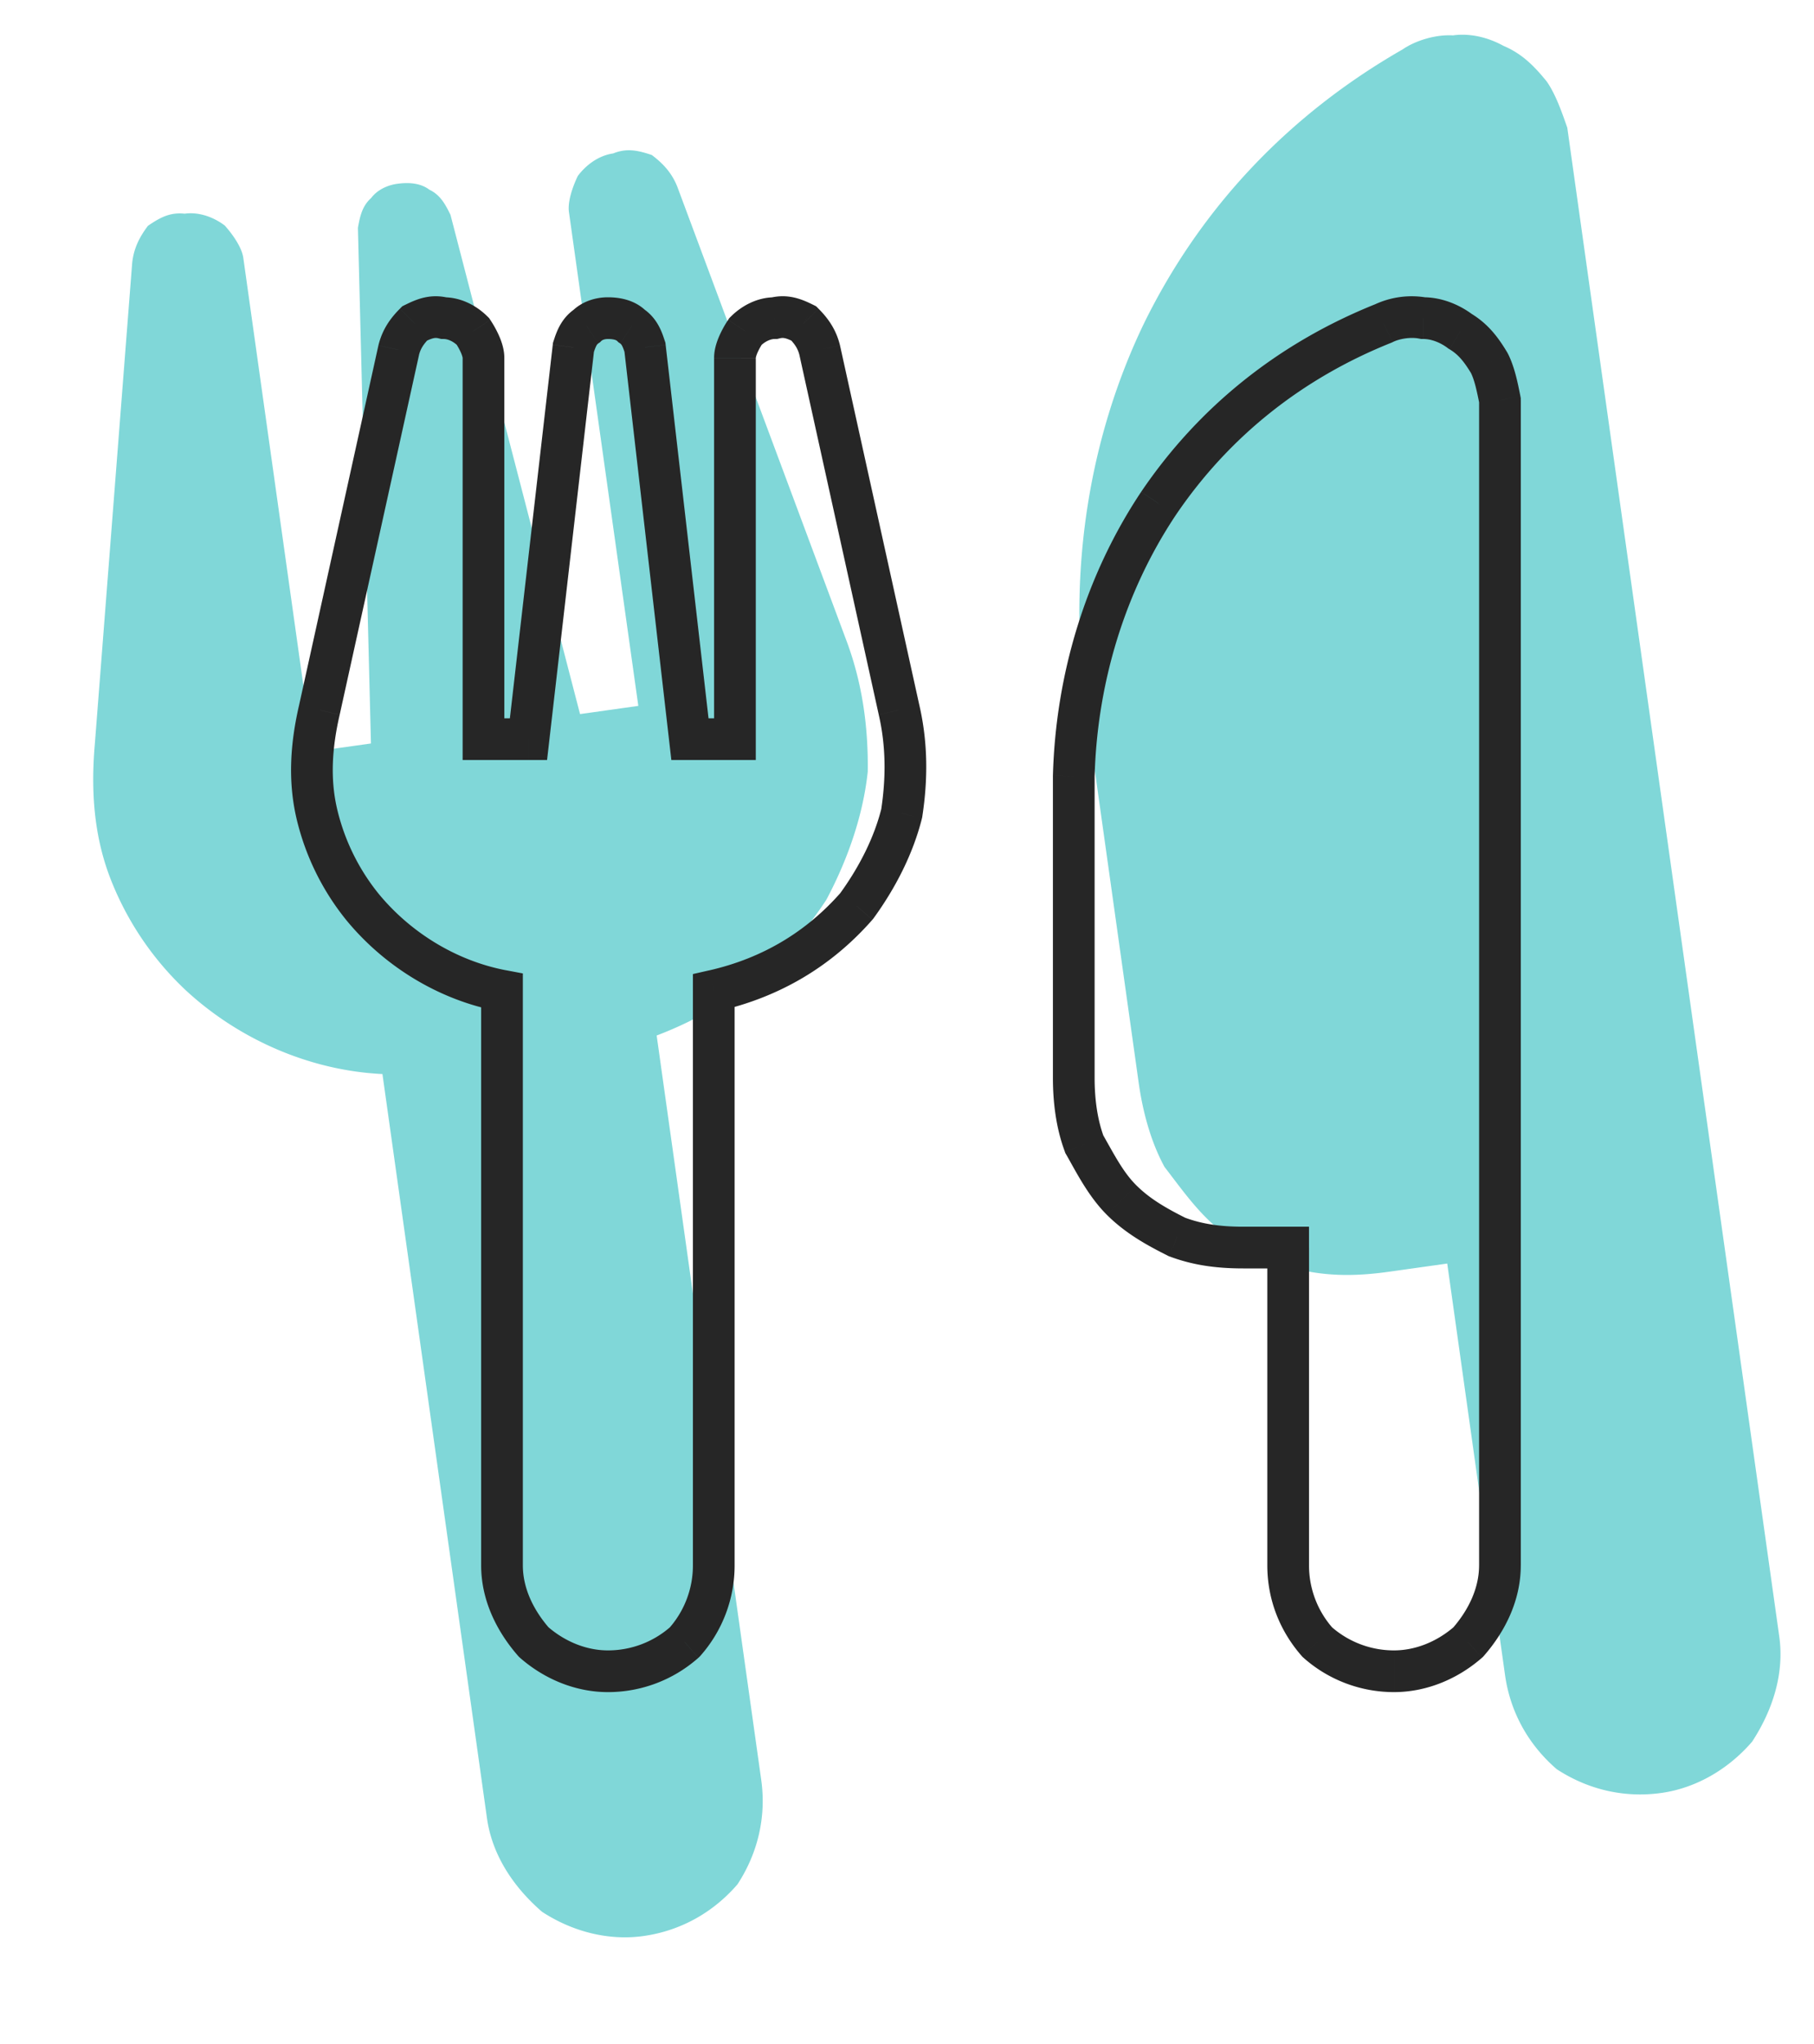 <svg class="svg_icon" width="87" height="98" fill="none" xmlns="http://www.w3.org/2000/svg" aria-hidden="true"><path class="svg_icon__animated_path" d="M40.553 30.602c.793 2.068 1.093 4.205 1.065 6.389-.216 2.042-.925 4.153-1.986 6.147-1.932 2.953-4.637 5.178-8.138 6.508l5.013 35.675c.255 1.808-.172 3.545-1.138 5.022-1.154 1.335-2.705 2.224-4.513 2.478-1.644.231-3.38-.196-4.858-1.162-1.335-1.153-2.389-2.681-2.643-4.49l-5.013-35.675c-3.545-.172-6.946-1.706-9.453-4.036a14.604 14.604 0 0 1-3.603-5.361c-.794-2.068-.93-4.228-.737-6.435l1.79-23.051c.072-.681.331-1.22.755-1.783.611-.421 1.081-.655 1.762-.583.658-.092 1.362.144 1.924.568.398.447.82 1.058.889 1.551l3.327 23.674 2.795-.393-.625-24.724c.095-.516.19-1.032.637-1.43.283-.375.753-.61 1.246-.678.658-.093 1.174.002 1.549.285.54.26.773.73 1.007 1.2l6.214 23.938 2.795-.393-3.327-23.674c-.07-.493.167-1.197.426-1.736.424-.562 1.036-.984 1.693-1.076.635-.257 1.151-.162 1.855.075.562.423.96.87 1.217 1.505l8.075 21.665ZM85.334 78.46c.254 1.808-.337 3.567-1.303 5.044-1.153 1.336-2.705 2.225-4.349 2.456-1.808.254-3.544-.173-5.021-1.139-1.336-1.153-2.225-2.705-2.479-4.513L69.41 60.579l-2.795.393c-1.48.208-2.818.228-4.203-.08-1.407-.473-2.65-.969-3.776-1.817-1.125-.847-1.967-2.07-2.786-3.129-.678-1.245-1.05-2.702-1.236-4.017l-2.633-18.742c-.691-6.106.286-12.278 2.88-17.672 2.737-5.582 6.973-10.033 12.403-13.143.612-.422 1.575-.725 2.42-.676.822-.115 1.69.098 2.417.499.892.377 1.477.966 2.086 1.718.421.612.701 1.41.981 2.21l10.166 72.336Z" fill="#80D7D8"/><path d="m43.12 34.041-.977.215.002.01.974-.225Zm.126 4.951.97.243.011-.045.008-.046-.989-.152Zm-2.158 4.444.752.658.03-.034.027-.036-.81-.589Zm-6.856 4.062-.221-.975-.779.177v.798h1Zm-1.396 31.23.658.753.05-.044.045-.05-.753-.659Zm-7.236 0-.753.659.044.05.05.044.659-.752Zm-1.524-31.23h1v-.828l-.813-.154-.187.982Zm-6.728-4.063-.781.625.005.006.776-.63Zm-2.032-9.394.975.225.002-.01-.977-.215Zm3.809-17.266-.97-.242-.004.013-.003.014.977.215Zm.762-1.27-.448-.894-.145.073-.114.115.707.707Zm1.396-.253-.242.97.12.03h.122v-1Zm1.397.635.832-.555-.055-.082-.07-.07-.707.707Zm.508 19.55h-1v1h1v-1Zm2.158 0v1h.891l.102-.885-.993-.114Zm2.158-18.789-.949-.316-.033.099-.012.103.994.114Zm.635-1.015.554.832.083-.055.07-.07-.707-.707Zm2.158 0-.707.707.07.07.082.055.555-.832Zm.635 1.015.993-.114-.012-.103-.033-.099-.948.316Zm2.158 18.79-.994.114.102.886h.892v-1Zm2.158 0v1h1v-1h-1Zm.508-19.551-.707-.707-.07.07-.055.082.832.555Zm1.396-.635v1h.123l.12-.03-.243-.97Zm1.397.254.707-.707-.115-.115-.145-.073-.447.895Zm.761 1.27.977-.216-.003-.014-.003-.013-.97.242Zm31.104 61.952.659.753.05-.044.044-.05-.753-.659Zm-7.236 0-.753.659.044.05.05.044.659-.752ZM61.78 59.813h1v-1h-1v1Zm-5.332-.508-.447.894.047.024.05.018.35-.936Zm-4.443-4.444-.937.352.029.075.04.07.868-.497Zm-.508-17.646-1-.027v.027h1Zm4.063-13.076-.828-.561-.005.006.832.555Zm10.79-8.633.372.928.039-.015.037-.019-.447-.894Zm1.905-.254-.196.98.097.02h.099v-1Zm1.777.635-.6.8.041.03.045.027.514-.857Zm1.397 1.523.894-.447-.017-.034-.02-.033-.857.514Zm.507 1.777h1v-.099l-.019-.097-.98.197ZM42.145 34.267c.347 1.504.351 3.024.113 4.574l1.976.304c.27-1.75.274-3.531-.14-5.328l-1.95.45Zm.131 4.484c-.344 1.376-1.042 2.784-1.997 4.097l1.618 1.177c1.075-1.48 1.901-3.118 2.32-4.79l-1.941-.484Zm-1.94 4.027c-1.64 1.873-3.74 3.158-6.325 3.746l.443 1.95c3-.682 5.47-2.19 7.386-4.379l-1.505-1.317Zm-7.104 4.721v27.549h2V47.498h-2Zm0 27.549a4.531 4.531 0 0 1-1.149 3.023l1.506 1.317a6.53 6.53 0 0 0 1.643-4.34h-2Zm-1.055 2.929a4.53 4.53 0 0 1-3.023 1.149v2a6.53 6.53 0 0 0 4.34-1.644l-1.317-1.505Zm-3.023 1.149c-1.004 0-2.044-.404-2.896-1.15l-1.317 1.506c1.18 1.032 2.678 1.644 4.213 1.644v-2Zm-2.802-1.055c-.78-.892-1.276-1.937-1.276-3.023h-2c0 1.707.775 3.201 1.771 4.34l1.505-1.317Zm-1.276-3.023V47.498h-2v27.549h2Zm-.813-28.531c-2.42-.461-4.628-1.851-6.14-3.711l-1.552 1.261c1.79 2.203 4.406 3.86 7.318 4.414l.374-1.964Zm-6.135-3.705a10.17 10.17 0 0 1-1.964-4.044l-1.949.45a12.166 12.166 0 0 0 2.352 4.843l1.561-1.25Zm-1.964-4.044c-.336-1.455-.233-2.943.127-4.501l-1.949-.45c-.402 1.743-.553 3.556-.127 5.401l1.949-.45Zm.129-4.51 3.809-17.266-1.954-.431-3.808 17.266 1.953.43Zm3.802-17.24c.072-.285.208-.513.499-.804l-1.414-1.414c-.471.47-.843 1.005-1.025 1.734l1.94.485Zm.239-.617c.234-.117.365-.166.46-.186a.497.497 0 0 1 .247.008l.485-1.94c-.86-.215-1.512.042-2.087.33l.895 1.788Zm.95-.148c.182 0 .448.101.689.342l1.414-1.414c-.521-.522-1.27-.928-2.104-.928v2Zm.564.19c.101.152.196.32.262.473.072.17.078.247.078.241h2c0-.387-.122-.754-.24-1.028a5.061 5.061 0 0 0-.436-.796l-1.664 1.11Zm.34.714v18.282h2V17.155h-2Zm1 19.282h2.158v-2h-2.159v2Zm3.151-.886 2.158-18.79-1.987-.228-2.158 18.79 1.987.228Zm2.114-18.587c.068-.206.106-.31.151-.393a.264.264 0 0 1 .09-.107l-1.11-1.664c-.705.47-.915 1.189-1.029 1.531l1.898.633Zm.393-.625c.024-.024.126-.088.308-.088v-2c-.579 0-1.239.19-1.722.674l1.414 1.414Zm.308-.088c.354 0 .436.088.436.088l1.414-1.414c-.508-.508-1.188-.674-1.85-.674v2Zm.588.213c.03.02.055.044.09.107.045.083.082.187.151.393l1.897-.633c-.114-.342-.324-1.062-1.028-1.531l-1.11 1.664Zm.196.298 2.158 18.789 1.987-.229-2.158-18.789-1.987.229Zm3.152 19.674h2.158v-2H33.09v2Zm3.158-1v-18.28h-2v18.28h2Zm0-18.28c0 .005.005-.072.078-.242.066-.153.16-.321.262-.474l-1.664-1.109a5.06 5.06 0 0 0-.436.796c-.118.274-.24.641-.24 1.028h2Zm.215-.563c.24-.24.507-.342.69-.342v-2c-.834 0-1.583.406-2.104.928l1.414 1.414Zm.932-.372a.497.497 0 0 1 .246-.008c.095.02.226.07.46.186l.895-1.789c-.574-.287-1.226-.544-2.086-.33l.485 1.941Zm.447-.009c.29.29.427.519.498.805l1.94-.485c-.182-.73-.553-1.263-1.024-1.734l-1.414 1.414Zm.492.778 3.809 17.265 1.953-.43-3.809-17.266-1.953.43Zm32.603 58.056c0 1.086-.495 2.13-1.275 3.023l1.505 1.317c.996-1.139 1.77-2.633 1.77-4.34h-2Zm-1.181 2.929c-.852.745-1.892 1.149-2.897 1.149v2c1.535 0 3.034-.612 4.214-1.644l-1.317-1.505Zm-2.897 1.149a4.531 4.531 0 0 1-3.023-1.15l-1.317 1.506a6.531 6.531 0 0 0 4.34 1.644v-2ZM63.93 78.07a4.531 4.531 0 0 1-1.149-3.023h-2c0 1.65.603 3.15 1.644 4.34l1.505-1.317Zm-1.149-3.023V59.813h-2v15.234h2Zm-1-16.234h-2.158v2h2.158v-2Zm-2.158 0c-1.065 0-1.953-.119-2.823-.445l-.702 1.873c1.162.436 2.305.572 3.525.572v-2Zm-2.727-.403c-.994-.497-1.762-.946-2.406-1.59l-1.414 1.414c.88.88 1.889 1.447 2.926 1.965l.894-1.789Zm-2.406-1.59c-.64-.64-1.064-1.49-1.616-2.455l-1.736.992c.464.813 1.055 1.994 1.938 2.877l1.414-1.414Zm-1.548-2.31c-.324-.865-.444-1.877-.444-2.822h-2c0 1.086.134 2.358.572 3.524l1.872-.702Zm-.444-2.822V37.215h-2v14.472h2Zm0-14.446c.122-4.52 1.466-8.905 3.895-12.549l-1.665-1.109c-2.649 3.974-4.098 8.729-4.23 13.604l2 .054Zm3.89-12.542c2.551-3.766 6.072-6.56 10.335-8.266l-.743-1.857c-4.623 1.85-8.466 4.895-11.247 9l1.656 1.122Zm10.41-8.3c.32-.16.857-.248 1.262-.167l.392-1.962a4.187 4.187 0 0 0-2.548.34l.895 1.79Zm1.458-.148c.376 0 .806.156 1.177.435l1.2-1.6c-.644-.483-1.484-.835-2.377-.835v2Zm1.263.492c.426.256.703.598 1.053 1.18l1.715-1.028c-.412-.687-.896-1.36-1.74-1.867l-1.028 1.715Zm1.016 1.113c.183.365.288.856.422 1.527l1.961-.393c-.12-.599-.268-1.377-.594-2.028l-1.789.894Zm.403 1.33v55.86h2v-55.86h-2Z" fill="#262626"/></svg>
